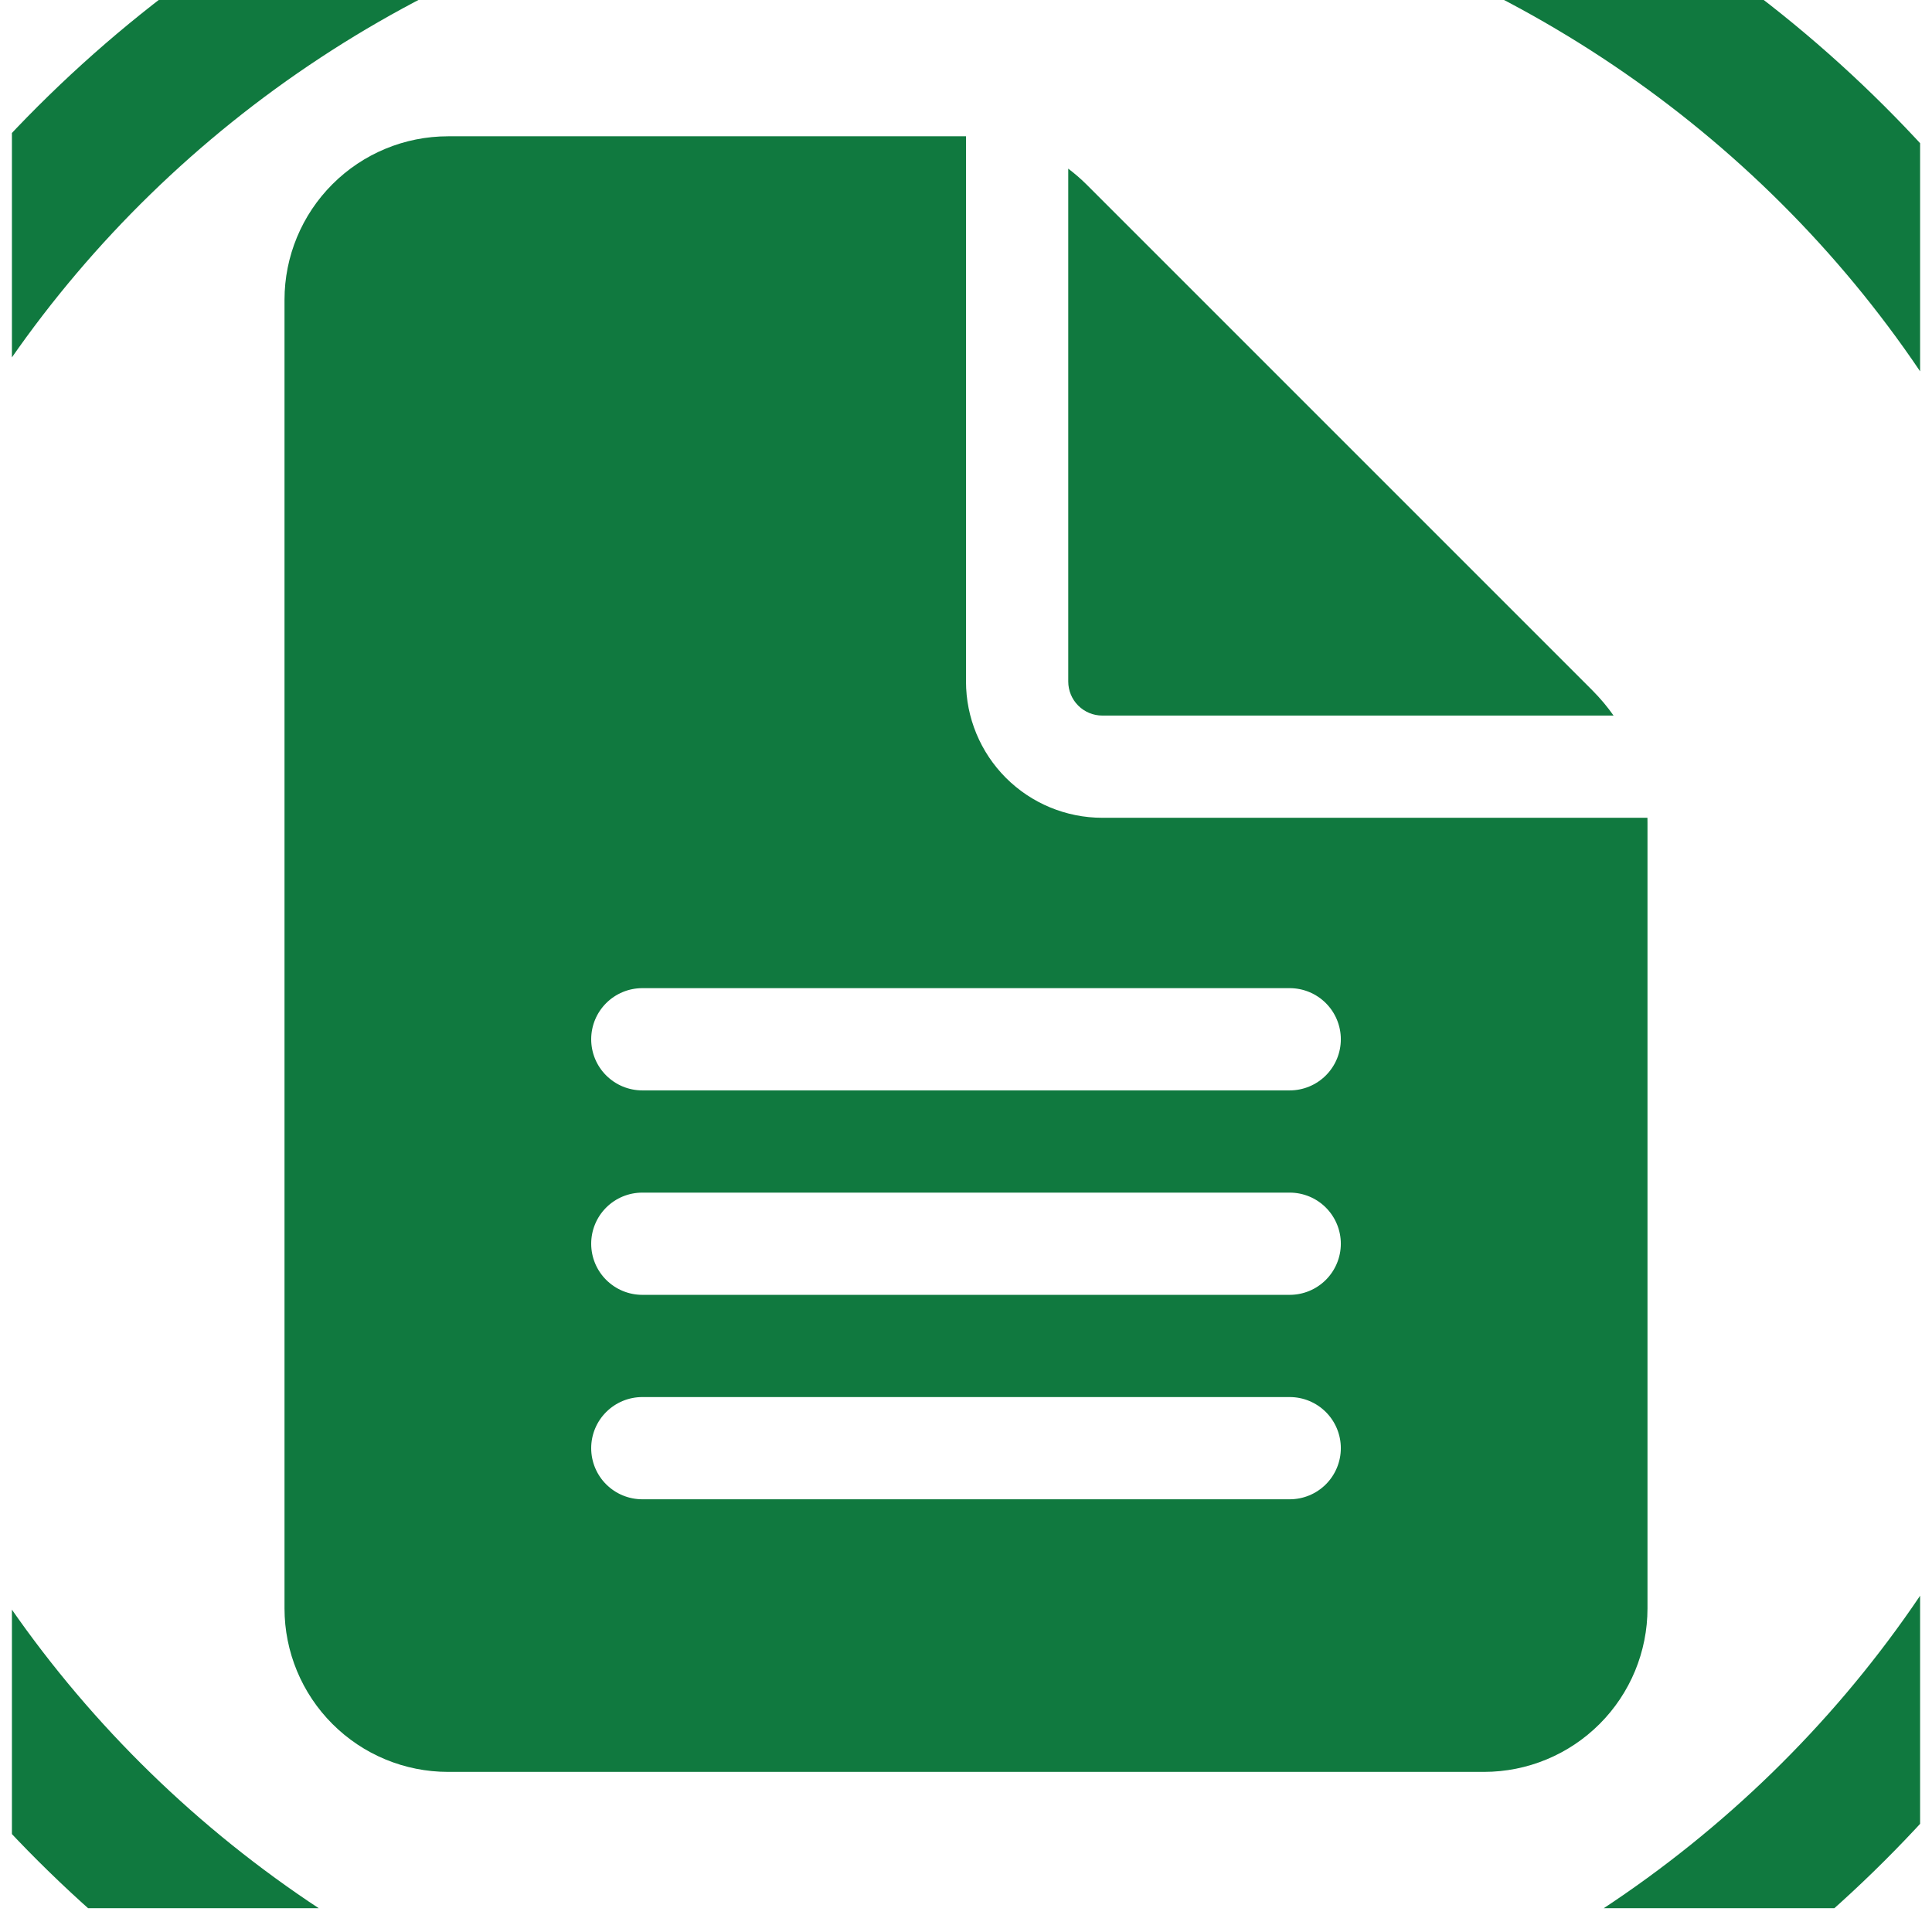 <svg width="77" height="77" viewBox="0 0 77 77" fill="none" xmlns="http://www.w3.org/2000/svg">
<g clip-path="url(#clip0_258_1383)">
<path d="M89.726 39.199C89.726 66.847 66.706 89.261 38.31 89.261C9.914 89.261 -13.106 66.847 -13.106 39.199C-13.106 11.55 9.914 -10.864 38.31 -10.864C66.706 -10.864 89.726 11.55 89.726 39.199ZM-7.384 39.199C-7.384 63.77 13.074 83.69 38.31 83.69C63.546 83.69 84.004 63.77 84.004 39.199C84.004 14.627 63.546 -5.293 38.31 -5.293C13.074 -5.293 -7.384 14.627 -7.384 39.199Z" fill="#10793F"/>
<path d="M38.5 27.161V5.432H17.858C16.129 5.432 14.471 6.119 13.249 7.342C12.026 8.564 11.339 10.222 11.339 11.951V64.1C11.339 65.829 12.026 67.487 13.249 68.709C14.471 69.932 16.129 70.619 17.858 70.619H59.143C60.872 70.619 62.53 69.932 63.752 68.709C64.975 67.487 65.661 65.829 65.661 64.1V32.805L65.659 32.593H43.933C42.492 32.593 41.11 32.021 40.091 31.002C39.073 29.983 38.5 28.602 38.5 27.161ZM25.599 39.383H51.402C51.942 39.383 52.46 39.598 52.842 39.98C53.224 40.362 53.439 40.88 53.439 41.421C53.439 41.961 53.224 42.479 52.842 42.861C52.46 43.243 51.942 43.458 51.402 43.458H25.599C25.059 43.458 24.541 43.243 24.159 42.861C23.776 42.479 23.562 41.961 23.562 41.421C23.562 40.88 23.776 40.362 24.159 39.98C24.541 39.598 25.059 39.383 25.599 39.383ZM23.562 49.569C23.562 49.029 23.776 48.511 24.159 48.128C24.541 47.746 25.059 47.532 25.599 47.532H51.402C51.942 47.532 52.46 47.746 52.842 48.128C53.224 48.511 53.439 49.029 53.439 49.569C53.439 50.109 53.224 50.627 52.842 51.009C52.46 51.391 51.942 51.606 51.402 51.606H25.599C25.059 51.606 24.541 51.391 24.159 51.009C23.776 50.627 23.562 50.109 23.562 49.569ZM25.599 55.68H51.402C51.942 55.68 52.46 55.895 52.842 56.277C53.224 56.659 53.439 57.177 53.439 57.717C53.439 58.257 53.224 58.776 52.842 59.158C52.46 59.54 51.942 59.754 51.402 59.754H25.599C25.059 59.754 24.541 59.54 24.159 59.158C23.776 58.776 23.562 58.257 23.562 57.717C23.562 57.177 23.776 56.659 24.159 56.277C24.541 55.895 25.059 55.68 25.599 55.68ZM42.575 27.161V6.722C42.826 6.911 43.065 7.117 43.292 7.342L63.472 27.522C63.782 27.834 64.061 28.166 64.309 28.519H43.933C43.572 28.519 43.227 28.376 42.972 28.121C42.718 27.867 42.575 27.521 42.575 27.161Z" fill="#10793F"/>
</g>
<defs>
<clipPath id="clip0_258_1383">
<rect width="76.051" height="76.051" fill="white" transform="translate(0.475)"/>
</clipPath>
</defs>
</svg>
